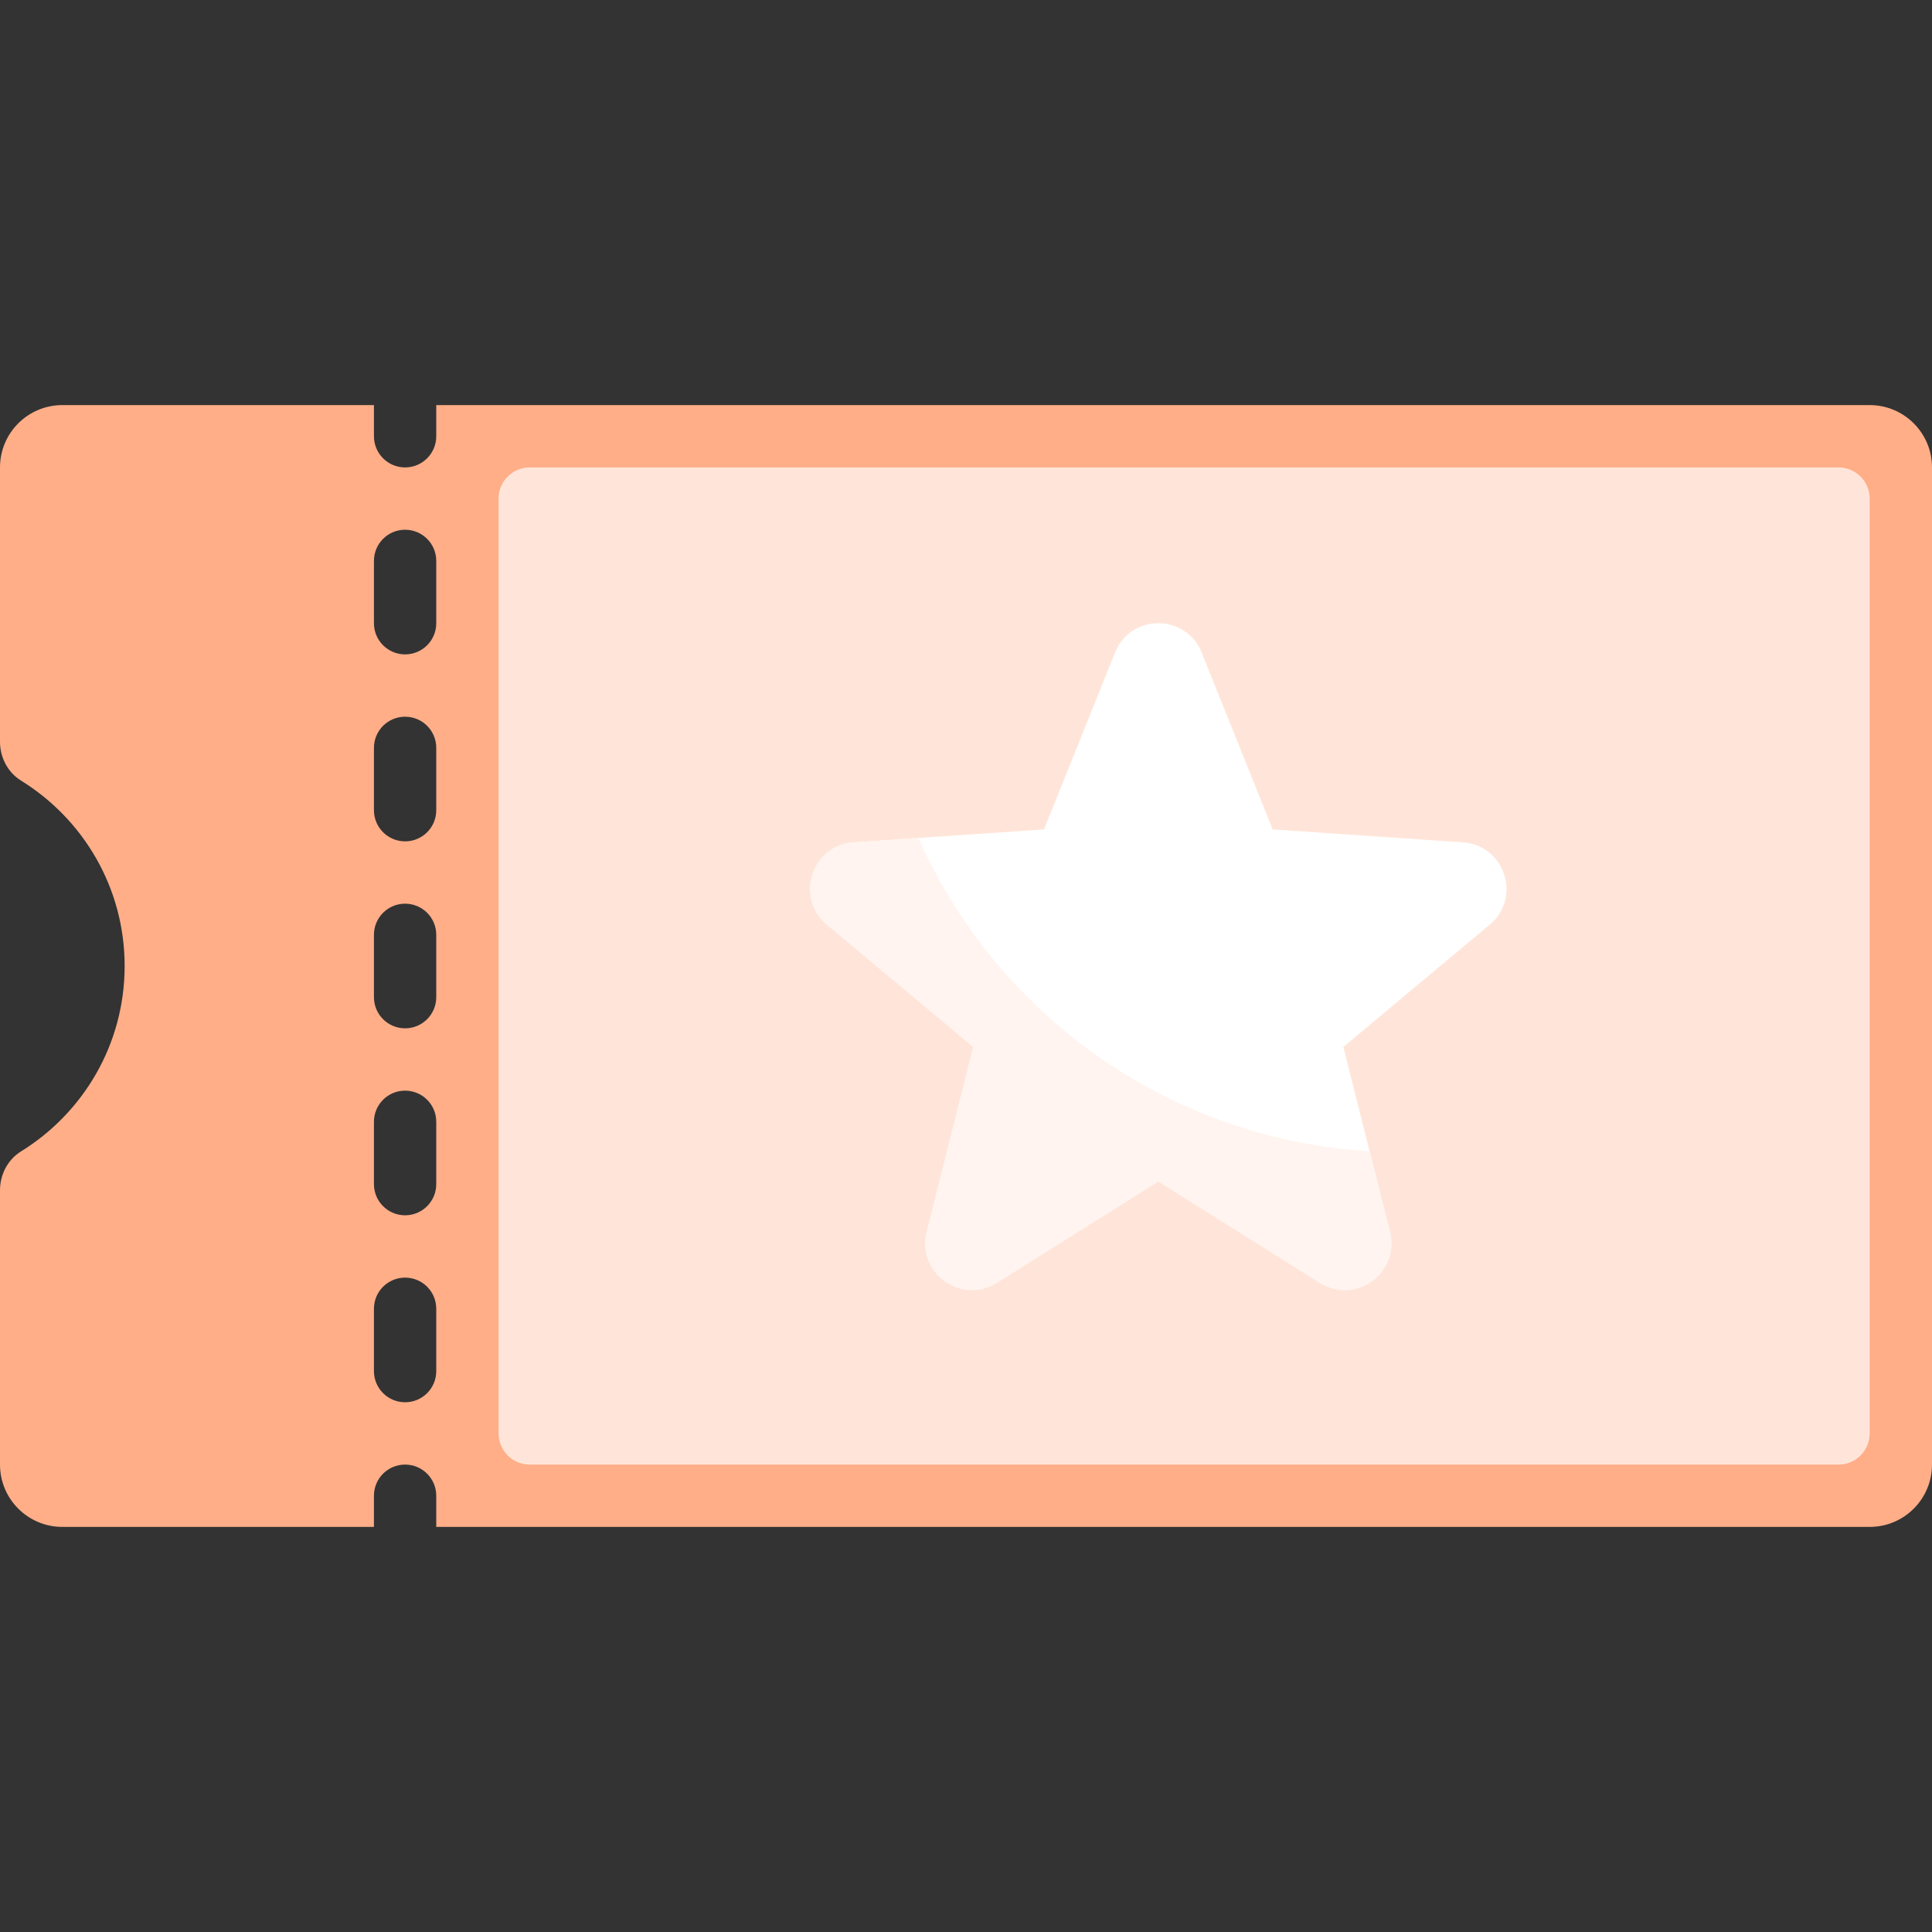 <?xml version="1.0"?>
<svg xmlns="http://www.w3.org/2000/svg" xmlns:xlink="http://www.w3.org/1999/xlink" xmlns:svgjs="http://svgjs.com/svgjs" version="1.1" width="512" height="512" x="0" y="0" viewBox="0 0 512 512" style="enable-background:new 0 0 512 512" xml:space="preserve" class=""><rect x="0" y="0" width="512" height="512" fill="#333333" stroke="none"/><g>
<path xmlns="http://www.w3.org/2000/svg" style="" d="M495.484,107.355H115.613v8.258c0,4.565-3.694,8.258-8.258,8.258c-4.565,0-8.258-3.694-8.258-8.258  v-8.258H16.516C7.395,107.355,0,114.749,0,123.871v72.697c0,4.163,2.047,8.119,5.587,10.309  c16.459,10.18,27.445,28.347,27.445,49.123c0,20.775-10.986,38.943-27.445,49.123C2.047,307.313,0,311.27,0,315.432v72.697  c0,9.121,7.395,16.516,16.516,16.516h82.581v-8.258c0-4.565,3.694-8.258,8.258-8.258c4.565,0,8.258,3.694,8.258,8.258v8.258h379.871  c9.121,0,16.516-7.395,16.516-16.516V123.871C512,114.749,504.605,107.355,495.484,107.355z M115.613,363.355  c0,4.565-3.694,8.258-8.258,8.258c-4.565,0-8.258-3.694-8.258-8.258v-16.516c0-4.565,3.694-8.258,8.258-8.258  c4.565,0,8.258,3.694,8.258,8.258V363.355z M115.613,313.806c0,4.565-3.694,8.258-8.258,8.258c-4.565,0-8.258-3.694-8.258-8.258  V297.29c0-4.565,3.694-8.258,8.258-8.258c4.565,0,8.258,3.694,8.258,8.258V313.806z M115.613,264.258  c0,4.565-3.694,8.258-8.258,8.258c-4.565,0-8.258-3.694-8.258-8.258v-16.516c0-4.565,3.694-8.258,8.258-8.258  c4.565,0,8.258,3.694,8.258,8.258V264.258z M115.613,214.71c0,4.565-3.694,8.258-8.258,8.258c-4.565,0-8.258-3.694-8.258-8.258  v-16.516c0-4.565,3.694-8.258,8.258-8.258c4.565,0,8.258,3.694,8.258,8.258V214.71z M115.613,165.161  c0,4.565-3.694,8.258-8.258,8.258c-4.565,0-8.258-3.694-8.258-8.258v-16.516c0-4.565,3.694-8.258,8.258-8.258  c4.565,0,8.258,3.694,8.258,8.258V165.161z" fill="#ffae88" data-original="#ffc350" class=""/>
<path xmlns="http://www.w3.org/2000/svg" style="" d="M487.226,388.129H140.387c-4.561,0-8.258-3.697-8.258-8.258V132.129c0-4.561,3.697-8.258,8.258-8.258  h346.839c4.561,0,8.258,3.697,8.258,8.258v247.742C495.484,384.432,491.787,388.129,487.226,388.129z" fill="#ffe5d9" data-original="#ffd164" class=""/>
<path xmlns="http://www.w3.org/2000/svg" style="" d="M306.974,313.068L264.17,339.94c-9.433,5.922-21.271-2.678-18.554-13.48l12.33-49.013l-38.784-32.405  c-8.548-7.142-4.026-21.058,7.087-21.811l50.424-3.419l18.834-46.9c4.151-10.336,18.783-10.336,22.934,0l18.834,46.9l50.424,3.419  c11.113,0.754,15.635,14.67,7.087,21.811l-38.784,32.405l12.33,49.013c2.717,10.802-9.12,19.403-18.554,13.48L306.974,313.068z" fill="#ffffff" data-original="#ffffff" class=""/>
<path xmlns="http://www.w3.org/2000/svg" style="" d="M362.96,305.111c-53.511-3.271-98.879-36.395-119.61-83.039l-17.101,1.159  c-11.113,0.754-15.635,14.67-7.087,21.811l38.784,32.405l-12.331,49.013c-2.717,10.802,9.12,19.402,18.554,13.48l42.804-26.872  l42.803,26.872c9.433,5.922,21.271-2.678,18.553-13.48L362.96,305.111z" fill="#fff4ef" data-original="#fff6d8" class=""/>
<g xmlns="http://www.w3.org/2000/svg">
</g>
<g xmlns="http://www.w3.org/2000/svg">
</g>
<g xmlns="http://www.w3.org/2000/svg">
</g>
<g xmlns="http://www.w3.org/2000/svg">
</g>
<g xmlns="http://www.w3.org/2000/svg">
</g>
<g xmlns="http://www.w3.org/2000/svg">
</g>
<g xmlns="http://www.w3.org/2000/svg">
</g>
<g xmlns="http://www.w3.org/2000/svg">
</g>
<g xmlns="http://www.w3.org/2000/svg">
</g>
<g xmlns="http://www.w3.org/2000/svg">
</g>
<g xmlns="http://www.w3.org/2000/svg">
</g>
<g xmlns="http://www.w3.org/2000/svg">
</g>
<g xmlns="http://www.w3.org/2000/svg">
</g>
<g xmlns="http://www.w3.org/2000/svg">
</g>
<g xmlns="http://www.w3.org/2000/svg">
</g>
</g></svg>

